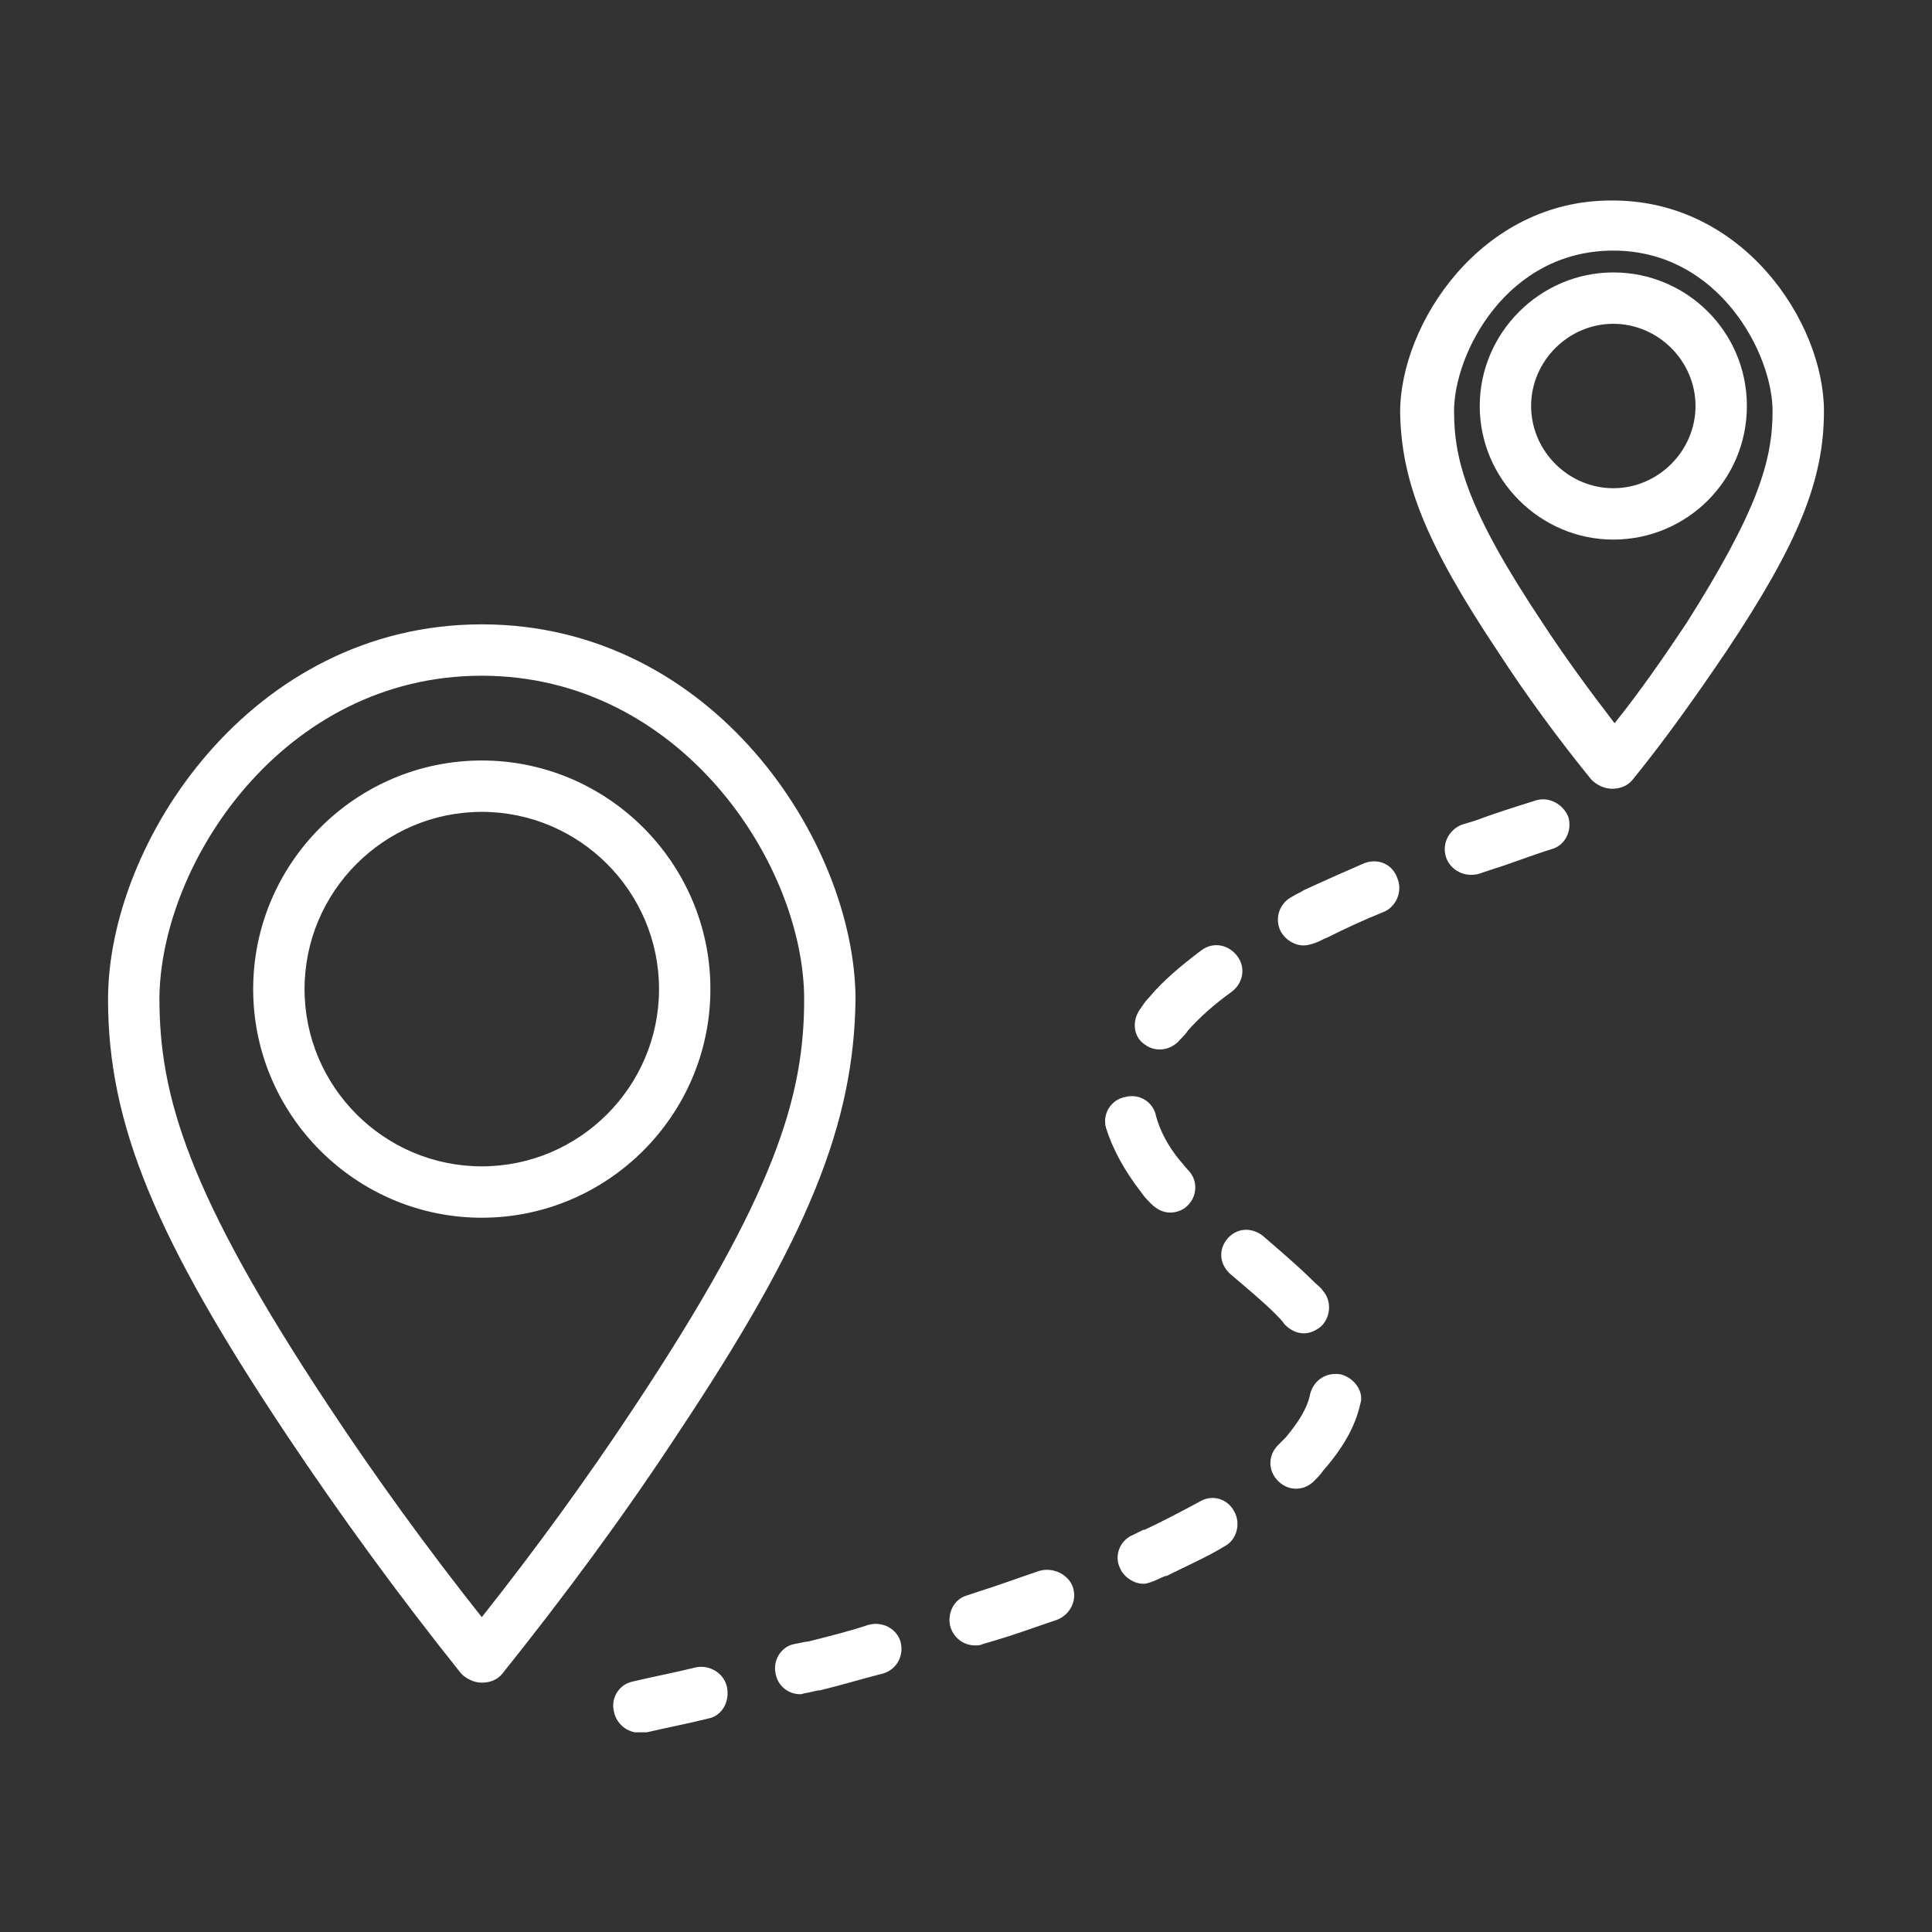 <svg xmlns="http://www.w3.org/2000/svg" xmlns:xlink="http://www.w3.org/1999/xlink" width="1080" zoomAndPan="magnify" viewBox="0 0 810 810" height="1080" preserveAspectRatio="xMidYMid meet" version="1.0"><rect x="0" y="0" width="810" height="810" fill="#333333" stroke="none"/><defs><clipPath id="0faa9fe697"><path d="M 45 84 L 765 84 L 765 726.277 L 45 726.277 Z M 45 84 " clip-rule="nonzero"/></clipPath></defs><g clip-path="url(#0faa9fe697)"><path fill="#ffffff" d="M 377.535 688.234 C 379.152 694.156 375.922 700.078 369.996 701.695 C 361.383 703.848 352.766 706.543 343.613 708.695 C 343.613 708.695 343.613 708.695 343.074 708.695 L 338.227 709.773 C 337.148 709.773 336.613 710.312 335.535 710.312 C 330.688 710.312 326.379 707.078 325.305 702.234 C 323.688 696.309 327.457 690.387 332.844 689.309 L 338.227 688.234 C 338.227 688.234 338.227 688.234 338.766 688.234 C 347.383 686.078 355.996 683.926 364.074 681.234 C 369.996 679.617 375.922 682.848 377.535 688.234 Z M 291.918 699.004 C 283.305 701.156 274.688 702.773 265.535 704.926 C 259.609 706.004 255.84 711.926 257.457 717.848 C 258.531 722.695 262.84 726.465 268.227 726.465 C 268.766 726.465 269.84 726.465 270.379 726.465 C 279.535 724.312 288.148 722.695 296.766 720.543 C 302.688 719.465 305.918 713.543 304.844 707.617 C 303.766 701.695 297.84 697.926 291.918 699.004 Z M 479.848 437.844 C 482 439.457 484.152 439.996 486.309 439.996 C 489.539 439.996 492.77 438.383 494.922 435.688 C 496 434.613 497.078 433.535 498.152 431.918 C 503 426.535 508.922 421.148 516.461 415.766 C 521.309 411.996 522.387 405.535 518.617 400.688 C 514.848 395.844 508.387 394.766 503.539 398.535 C 494.922 404.996 487.383 411.457 482 417.918 C 480.383 419.535 479.309 421.148 478.23 422.766 C 474.461 427.613 475 434.613 479.848 437.844 Z M 435.691 658.617 C 427.613 661.309 419 664.539 410.383 667.234 L 405.535 668.848 C 399.613 670.465 396.922 676.926 398.535 682.309 C 400.152 687.156 404.461 689.848 408.766 689.848 C 409.844 689.848 410.922 689.848 412 689.309 L 417.383 687.695 C 426.535 685.004 435.152 681.773 443.23 679.078 C 448.613 676.926 451.844 671.004 449.691 665.078 C 447.539 659.695 441.074 657 435.691 658.617 Z M 515.922 534.23 C 523.461 540.691 529.387 545.539 534.77 550.922 C 534.77 550.922 534.77 550.922 535.309 551.461 C 536.387 552.539 537.461 553.613 538.539 555.23 C 540.691 557.383 543.387 559 546.617 559 C 549.309 559 551.461 557.922 553.617 556.309 C 557.926 552.539 558.465 545.539 554.695 541.23 C 553.617 539.613 552 538.539 550.926 537.461 C 550.926 537.461 550.926 537.461 550.387 536.922 C 544.461 531 537.461 525.074 529.387 518.074 C 524.539 514.305 518.078 514.844 514.309 519.691 C 510.539 524.539 511.617 530.461 515.922 534.23 Z M 571.926 361.918 C 563.309 365.688 554.695 369.457 546.617 373.227 C 545 374.305 543.387 374.84 541.77 375.918 C 536.387 378.609 534.23 385.074 536.926 390.457 C 539.078 394.227 542.848 396.379 546.617 396.379 C 548.23 396.379 549.848 395.844 551.461 395.305 C 553.078 394.766 554.695 393.688 556.309 393.148 C 563.848 389.379 571.926 385.609 580 382.379 C 585.387 380.227 588.078 373.766 585.926 368.379 C 583.77 361.918 577.309 359.766 571.926 361.918 Z M 644.082 335.531 C 635.465 338.227 626.848 340.918 618.234 344.148 L 612.848 345.766 C 607.465 347.918 604.234 353.84 606.387 359.766 C 608.004 364.07 612.309 366.766 616.617 366.766 C 617.695 366.766 618.773 366.766 620.387 366.227 L 625.234 364.609 C 633.848 361.918 641.926 358.688 650.543 355.996 C 656.465 354.379 659.156 347.918 657.543 342.531 C 655.387 337.148 649.465 333.918 644.082 335.531 Z M 478.77 500.305 C 479.848 501.922 481.461 503.535 482.539 504.613 C 484.691 506.77 487.383 508.383 490.617 508.383 C 493.309 508.383 496 507.305 497.617 505.691 C 501.922 501.922 502.461 494.922 498.152 490.613 C 497.078 489.535 496 487.922 494.922 486.844 C 489.539 480.383 486.309 473.922 484.691 467.996 C 483.613 462.074 477.691 458.305 471.77 459.922 C 465.844 460.996 462.074 466.922 463.691 472.844 C 466.383 481.461 471.23 490.613 478.77 500.305 Z M 562.23 576.23 C 556.309 575.152 550.926 578.383 549.309 584.309 C 548.23 590.23 544.461 596.152 539.078 602.617 C 538 603.691 536.926 604.77 535.848 605.848 C 531.539 610.156 531.539 616.617 535.848 620.926 C 538 623.078 540.691 624.156 543.387 624.156 C 546.078 624.156 548.77 623.078 550.926 620.926 C 552.539 619.309 553.617 618.23 554.695 616.617 C 562.77 607.461 568.156 598.309 570.309 588.617 C 571.926 583.77 568.156 577.848 562.23 576.23 Z M 503 629.539 C 496 633.309 487.922 637.617 479.848 641.387 C 479.848 641.387 479.848 641.387 479.309 641.387 L 475 643.539 C 469.613 645.695 466.922 652.156 469.613 657.539 C 471.23 661.309 475.539 664 479.309 664 C 480.922 664 482 663.465 483.613 662.926 L 488.461 660.77 C 488.461 660.77 489 660.77 489 660.77 C 497.617 656.465 506.23 652.695 513.23 648.387 C 518.617 645.695 520.23 638.695 517.539 633.848 C 514.848 628.461 508.387 626.309 503 629.539 Z M 297.84 414.688 C 297.84 467.461 254.766 510.535 201.992 510.535 C 149.223 510.535 106.145 467.461 106.145 414.688 C 106.145 361.918 149.223 318.84 201.992 318.84 C 254.766 318.84 297.84 361.918 297.84 414.688 Z M 276.305 414.688 C 276.305 373.766 242.918 340.379 201.992 340.379 C 161.07 340.379 127.684 373.766 127.684 414.688 C 127.684 455.613 161.07 488.996 201.992 488.996 C 242.918 488.996 276.305 455.613 276.305 414.688 Z M 283.84 601.539 C 261.227 636 236.457 669.387 210.609 701.695 C 208.457 704.387 205.223 705.465 201.992 705.465 C 198.762 705.465 195.531 703.848 193.379 701.695 C 167.531 669.387 142.762 635.461 120.145 601.539 C 65.223 519.152 45.297 471.227 45.297 418.996 C 45.297 353.301 105.066 261.762 201.992 261.762 C 298.918 261.762 358.152 352.766 358.688 418.457 C 358.152 471.227 338.766 519.152 283.84 601.539 Z M 266.07 589.691 C 325.305 500.305 337.148 459.383 337.148 418.996 C 337.148 362.457 285.457 283.301 201.992 283.301 C 118.531 283.301 67.375 361.918 66.836 418.457 C 66.836 459.383 78.684 500.305 137.914 589.691 C 157.84 619.848 179.379 649.465 201.992 678.004 C 224.609 649.465 246.148 619.848 266.07 589.691 Z M 732.391 170.223 C 732.391 201.453 707.082 226.223 676.387 226.223 C 645.695 226.223 620.387 200.914 620.387 170.223 C 620.387 139.527 645.695 114.219 676.387 114.219 C 707.082 114.219 732.391 138.988 732.391 170.223 Z M 710.852 170.223 C 710.852 151.375 695.234 135.758 676.387 135.758 C 657.543 135.758 641.926 151.375 641.926 170.223 C 641.926 189.066 657.543 204.684 676.387 204.684 C 695.234 204.684 710.852 189.066 710.852 170.223 Z M 764.699 172.375 C 764.699 201.453 753.93 227.84 723.773 273.07 C 711.391 291.379 698.465 309.688 684.465 326.918 C 682.312 329.609 679.082 330.688 675.852 330.688 C 672.621 330.688 669.387 329.07 667.234 326.918 C 653.234 309.688 639.773 291.379 627.926 273.07 C 597.773 227.84 587.539 201.992 587.004 172.914 C 587.004 135.758 620.926 84.066 675.312 84.066 C 730.773 83.527 764.699 135.223 764.699 172.375 Z M 743.16 172.375 C 743.16 148.145 720.543 105.066 676.387 105.066 C 631.695 105.066 609.617 148.145 609.617 172.375 C 609.617 193.375 615.543 214.375 646.773 261.223 C 655.926 275.223 666.156 289.223 676.926 303.223 C 687.695 289.762 697.391 275.762 707.082 261.223 C 736.699 214.375 743.16 193.375 743.16 172.375 Z M 743.16 172.375 " fill-opacity="1" fill-rule="nonzero"/></g></svg>
